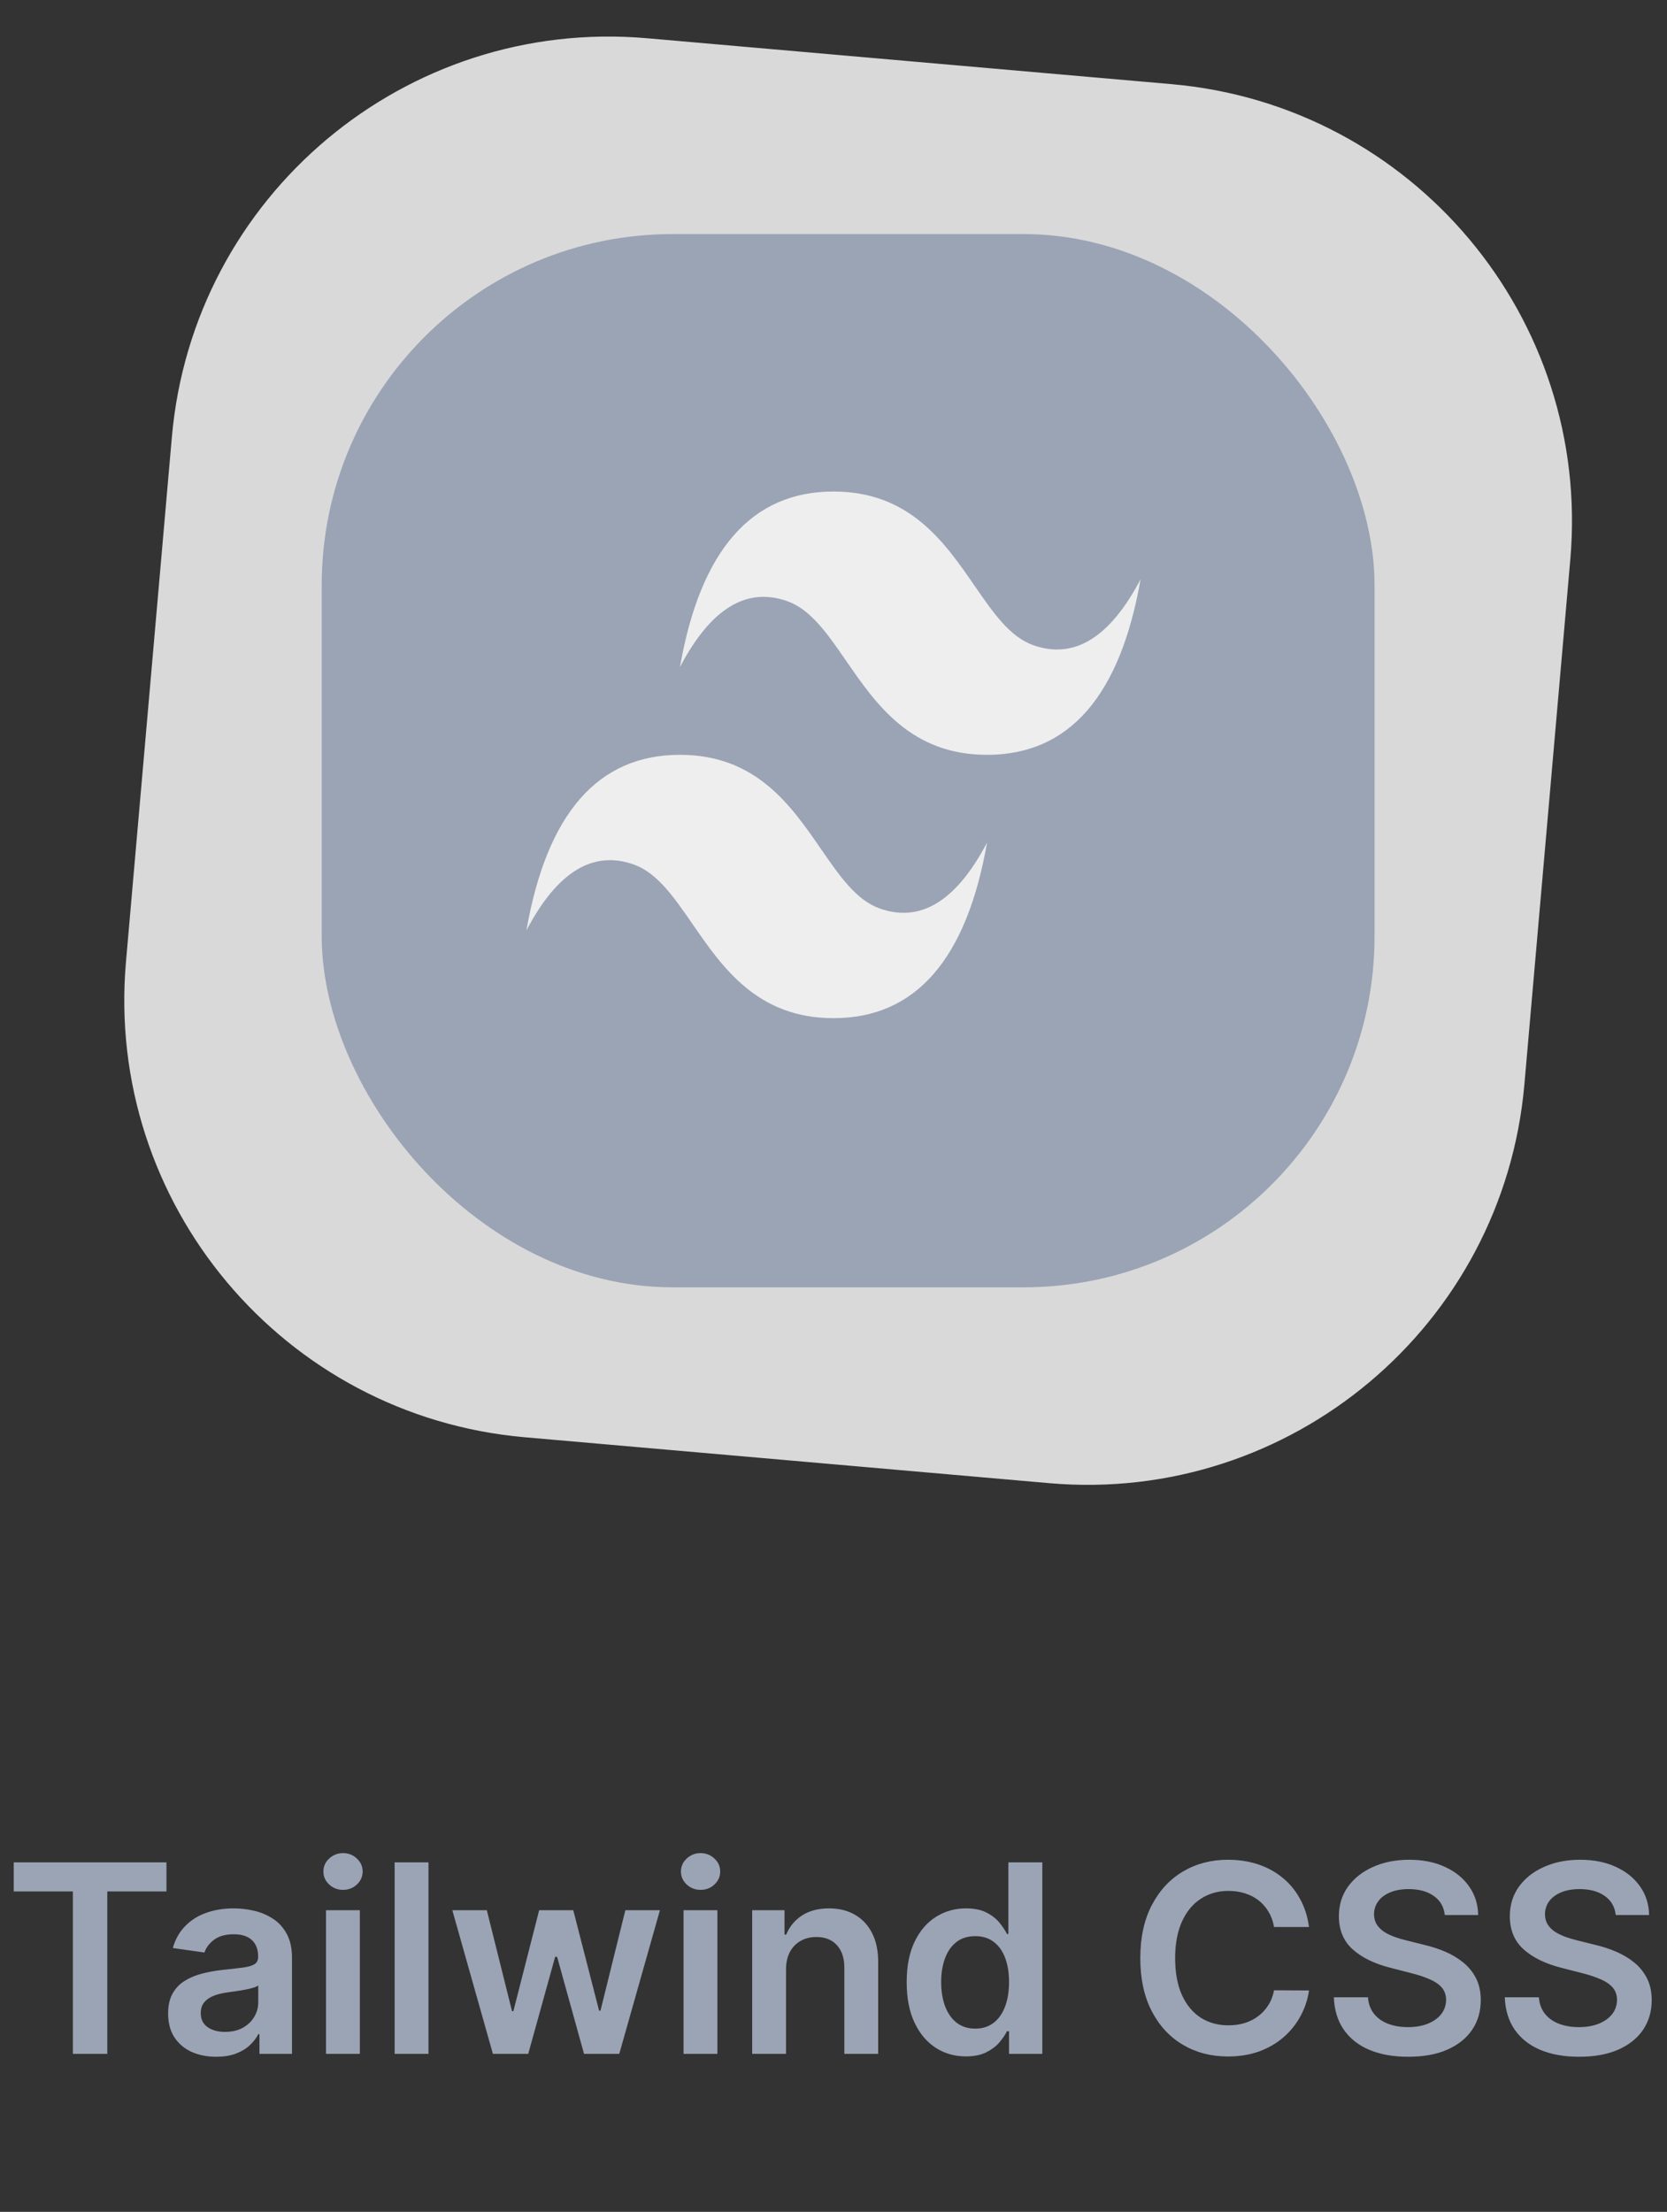 <svg width="95" height="126" viewBox="0 0 95 126" fill="none" xmlns="http://www.w3.org/2000/svg">
<rect x="0" y="0" width="95" height="126" fill="#333333" stroke="none"/>
<path d="M10.292 24.948C11.471 11.469 23.354 1.498 36.834 2.677L66.72 5.292C80.199 6.471 90.17 18.354 88.991 31.834L86.376 61.72C85.197 75.199 73.314 85.17 59.834 83.991L29.948 81.376C16.469 80.197 6.498 68.314 7.677 54.834L10.292 24.948Z" fill="#D9D9D9" stroke="#D9D9D9"/>
<rect x="18.834" y="13.834" width="59" height="59" rx="19.5" fill="#9BA4B5" stroke="#9BA4B5"/>
<path d="M47.5 28C42.833 28 39.917 31.333 38.75 37.999C40.5 34.666 42.542 33.417 44.875 34.249C46.206 34.725 47.158 36.105 48.212 37.633C49.927 40.12 51.912 42.999 56.25 42.999C60.917 42.999 63.833 39.666 65 32.999C63.25 36.332 61.208 37.583 58.875 36.75C57.544 36.275 56.593 34.894 55.539 33.367C53.823 30.879 51.837 28 47.5 28ZM38.75 42.999C34.083 42.999 31.167 46.333 30 53C31.75 49.667 33.792 48.416 36.125 49.25C37.456 49.726 38.407 51.106 39.461 52.632C41.177 55.12 43.163 58 47.5 58C52.167 58 55.083 54.667 56.25 48C54.5 51.333 52.458 52.583 50.125 51.749C48.794 51.274 47.842 49.894 46.788 48.367C45.073 45.879 43.088 42.999 38.75 42.999Z" fill="#EEEEEE"/>
<path d="M0.782 107.748V106.091H9.486V107.748H6.114V117H4.154V107.748H0.782ZM12.32 117.165C11.801 117.165 11.334 117.073 10.919 116.888C10.507 116.7 10.18 116.423 9.939 116.057C9.701 115.691 9.582 115.24 9.582 114.704C9.582 114.243 9.667 113.861 9.838 113.559C10.008 113.257 10.241 113.016 10.535 112.835C10.83 112.653 11.162 112.517 11.531 112.424C11.904 112.328 12.29 112.259 12.687 112.217C13.167 112.167 13.556 112.123 13.854 112.083C14.152 112.041 14.369 111.977 14.504 111.892C14.642 111.803 14.711 111.666 14.711 111.482V111.45C14.711 111.048 14.592 110.738 14.355 110.517C14.117 110.297 13.774 110.187 13.326 110.187C12.854 110.187 12.48 110.29 12.203 110.496C11.929 110.702 11.745 110.945 11.649 111.226L9.848 110.97C9.99 110.473 10.225 110.058 10.551 109.724C10.878 109.386 11.277 109.134 11.75 108.967C12.222 108.797 12.744 108.712 13.316 108.712C13.71 108.712 14.102 108.758 14.493 108.85C14.884 108.942 15.241 109.095 15.564 109.308C15.887 109.518 16.146 109.804 16.341 110.166C16.54 110.528 16.64 110.981 16.64 111.524V117H14.786V115.876H14.722C14.605 116.103 14.44 116.316 14.227 116.515C14.017 116.711 13.753 116.869 13.433 116.989C13.117 117.107 12.746 117.165 12.32 117.165ZM12.82 115.748C13.208 115.748 13.543 115.672 13.827 115.519C14.111 115.363 14.33 115.157 14.482 114.901C14.639 114.646 14.717 114.367 14.717 114.065V113.101C14.656 113.151 14.553 113.197 14.408 113.239C14.266 113.282 14.106 113.319 13.928 113.351C13.751 113.383 13.575 113.412 13.401 113.436C13.227 113.461 13.076 113.483 12.948 113.5C12.661 113.539 12.403 113.603 12.176 113.692C11.949 113.781 11.769 113.905 11.638 114.065C11.507 114.221 11.441 114.424 11.441 114.672C11.441 115.027 11.57 115.295 11.83 115.477C12.089 115.658 12.419 115.748 12.82 115.748ZM18.579 117V108.818H20.507V117H18.579ZM19.548 107.657C19.243 107.657 18.98 107.556 18.76 107.353C18.54 107.147 18.43 106.901 18.43 106.613C18.43 106.322 18.54 106.075 18.76 105.873C18.98 105.667 19.243 105.564 19.548 105.564C19.857 105.564 20.12 105.667 20.337 105.873C20.557 106.075 20.667 106.322 20.667 106.613C20.667 106.901 20.557 107.147 20.337 107.353C20.12 107.556 19.857 107.657 19.548 107.657ZM24.418 106.091V117H22.49V106.091H24.418ZM28.09 117L25.778 108.818H27.743L29.181 114.571H29.256L30.726 108.818H32.67L34.141 114.539H34.221L35.637 108.818H37.608L35.291 117H33.283L31.749 111.471H31.637L30.103 117H28.09ZM38.955 117V108.818H40.883V117H38.955ZM39.924 107.657C39.619 107.657 39.356 107.556 39.136 107.353C38.916 107.147 38.806 106.901 38.806 106.613C38.806 106.322 38.916 106.075 39.136 105.873C39.356 105.667 39.619 105.564 39.924 105.564C40.233 105.564 40.496 105.667 40.712 105.873C40.933 106.075 41.043 106.322 41.043 106.613C41.043 106.901 40.933 107.147 40.712 107.353C40.496 107.556 40.233 107.657 39.924 107.657ZM44.794 112.206V117H42.866V108.818H44.709V110.208H44.805C44.993 109.75 45.293 109.386 45.705 109.116C46.12 108.847 46.633 108.712 47.244 108.712C47.809 108.712 48.301 108.832 48.72 109.074C49.142 109.315 49.469 109.665 49.7 110.123C49.934 110.581 50.05 111.137 50.046 111.79V117H48.118V112.089C48.118 111.542 47.976 111.114 47.692 110.805C47.411 110.496 47.022 110.342 46.525 110.342C46.188 110.342 45.888 110.416 45.625 110.565C45.366 110.711 45.162 110.922 45.012 111.199C44.867 111.476 44.794 111.812 44.794 112.206ZM55.043 117.144C54.4 117.144 53.825 116.979 53.317 116.648C52.809 116.318 52.408 115.839 52.113 115.21C51.818 114.582 51.671 113.818 51.671 112.92C51.671 112.011 51.82 111.244 52.118 110.619C52.42 109.99 52.827 109.516 53.338 109.196C53.849 108.873 54.419 108.712 55.048 108.712C55.527 108.712 55.922 108.793 56.23 108.957C56.539 109.116 56.784 109.31 56.966 109.537C57.147 109.761 57.287 109.972 57.386 110.171H57.466V106.091H59.4V117H57.504V115.711H57.386C57.287 115.91 57.143 116.121 56.955 116.345C56.767 116.565 56.518 116.753 56.209 116.909C55.9 117.066 55.511 117.144 55.043 117.144ZM55.581 115.562C55.989 115.562 56.337 115.452 56.625 115.232C56.912 115.008 57.131 114.697 57.28 114.299C57.429 113.902 57.504 113.438 57.504 112.909C57.504 112.38 57.429 111.92 57.28 111.529C57.134 111.139 56.918 110.835 56.63 110.619C56.346 110.402 55.996 110.294 55.581 110.294C55.151 110.294 54.792 110.406 54.505 110.629C54.217 110.853 54 111.162 53.855 111.556C53.709 111.95 53.636 112.401 53.636 112.909C53.636 113.42 53.709 113.877 53.855 114.278C54.004 114.676 54.222 114.99 54.51 115.221C54.801 115.448 55.158 115.562 55.581 115.562ZM74.598 109.772H72.606C72.549 109.445 72.445 109.156 72.292 108.903C72.139 108.648 71.949 108.431 71.722 108.254C71.495 108.076 71.235 107.943 70.944 107.854C70.656 107.762 70.346 107.716 70.012 107.716C69.419 107.716 68.893 107.865 68.435 108.163C67.977 108.458 67.618 108.891 67.359 109.463C67.1 110.031 66.97 110.725 66.97 111.545C66.97 112.38 67.1 113.083 67.359 113.655C67.622 114.223 67.981 114.653 68.435 114.944C68.893 115.232 69.417 115.375 70.007 115.375C70.333 115.375 70.639 115.333 70.923 115.248C71.21 115.159 71.468 115.029 71.695 114.859C71.926 114.688 72.12 114.479 72.276 114.23C72.436 113.982 72.546 113.697 72.606 113.378L74.598 113.388C74.524 113.907 74.362 114.393 74.114 114.848C73.868 115.303 73.547 115.704 73.149 116.052C72.752 116.396 72.287 116.666 71.754 116.862C71.221 117.053 70.63 117.149 69.98 117.149C69.021 117.149 68.165 116.927 67.413 116.483C66.66 116.039 66.067 115.398 65.633 114.56C65.2 113.722 64.984 112.717 64.984 111.545C64.984 110.37 65.202 109.365 65.639 108.531C66.076 107.692 66.67 107.051 67.423 106.608C68.176 106.164 69.028 105.942 69.98 105.942C70.587 105.942 71.152 106.027 71.674 106.197C72.196 106.368 72.661 106.618 73.07 106.949C73.478 107.275 73.814 107.676 74.076 108.152C74.343 108.625 74.517 109.164 74.598 109.772ZM82.337 109.09C82.287 108.625 82.077 108.262 81.708 108.003C81.342 107.744 80.867 107.614 80.281 107.614C79.869 107.614 79.515 107.676 79.221 107.801C78.926 107.925 78.7 108.094 78.544 108.307C78.388 108.52 78.308 108.763 78.304 109.037C78.304 109.264 78.356 109.461 78.459 109.628C78.565 109.795 78.709 109.937 78.89 110.054C79.071 110.168 79.272 110.263 79.492 110.342C79.712 110.42 79.934 110.485 80.158 110.539L81.181 110.794C81.593 110.89 81.989 111.02 82.369 111.183C82.752 111.347 83.095 111.553 83.397 111.801C83.702 112.05 83.944 112.35 84.121 112.701C84.299 113.053 84.387 113.465 84.387 113.937C84.387 114.576 84.224 115.139 83.897 115.626C83.571 116.109 83.098 116.487 82.481 116.76C81.866 117.03 81.122 117.165 80.249 117.165C79.4 117.165 78.663 117.034 78.038 116.771C77.416 116.508 76.93 116.125 76.579 115.62C76.231 115.116 76.042 114.502 76.014 113.777H77.958C77.987 114.157 78.104 114.473 78.31 114.725C78.516 114.978 78.784 115.166 79.114 115.29C79.448 115.414 79.821 115.477 80.233 115.477C80.662 115.477 81.039 115.413 81.362 115.285C81.689 115.153 81.944 114.972 82.129 114.741C82.314 114.507 82.408 114.234 82.411 113.921C82.408 113.637 82.324 113.403 82.161 113.218C81.998 113.03 81.769 112.874 81.474 112.749C81.183 112.621 80.842 112.508 80.451 112.408L79.21 112.089C78.311 111.858 77.601 111.508 77.079 111.039C76.561 110.567 76.302 109.94 76.302 109.159C76.302 108.516 76.475 107.953 76.823 107.471C77.175 106.988 77.653 106.613 78.256 106.347C78.86 106.077 79.544 105.942 80.307 105.942C81.081 105.942 81.76 106.077 82.342 106.347C82.928 106.613 83.388 106.984 83.722 107.46C84.055 107.932 84.228 108.475 84.238 109.09H82.337ZM92.078 109.09C92.028 108.625 91.819 108.262 91.449 108.003C91.084 107.744 90.608 107.614 90.022 107.614C89.61 107.614 89.257 107.676 88.962 107.801C88.667 107.925 88.442 108.094 88.285 108.307C88.129 108.52 88.049 108.763 88.046 109.037C88.046 109.264 88.097 109.461 88.2 109.628C88.307 109.795 88.45 109.937 88.632 110.054C88.813 110.168 89.013 110.263 89.233 110.342C89.454 110.42 89.675 110.485 89.899 110.539L90.922 110.794C91.334 110.89 91.73 111.02 92.11 111.183C92.493 111.347 92.836 111.553 93.138 111.801C93.443 112.05 93.685 112.35 93.862 112.701C94.04 113.053 94.129 113.465 94.129 113.937C94.129 114.576 93.965 115.139 93.639 115.626C93.312 116.109 92.84 116.487 92.222 116.76C91.607 117.03 90.863 117.165 89.99 117.165C89.141 117.165 88.404 117.034 87.779 116.771C87.158 116.508 86.671 116.125 86.32 115.62C85.972 115.116 85.784 114.502 85.755 113.777H87.699C87.728 114.157 87.845 114.473 88.051 114.725C88.257 114.978 88.525 115.166 88.855 115.29C89.189 115.414 89.562 115.477 89.974 115.477C90.403 115.477 90.78 115.413 91.103 115.285C91.43 115.153 91.686 114.972 91.87 114.741C92.055 114.507 92.149 114.234 92.152 113.921C92.149 113.637 92.065 113.403 91.902 113.218C91.739 113.03 91.51 112.874 91.215 112.749C90.924 112.621 90.583 112.508 90.192 112.408L88.951 112.089C88.053 111.858 87.342 111.508 86.82 111.039C86.302 110.567 86.043 109.94 86.043 109.159C86.043 108.516 86.217 107.953 86.565 107.471C86.916 106.988 87.394 106.613 87.998 106.347C88.601 106.077 89.285 105.942 90.048 105.942C90.823 105.942 91.501 106.077 92.083 106.347C92.669 106.613 93.129 106.984 93.463 107.46C93.797 107.932 93.969 108.475 93.98 109.09H92.078Z" fill="#9BA4B5"/>
</svg>
